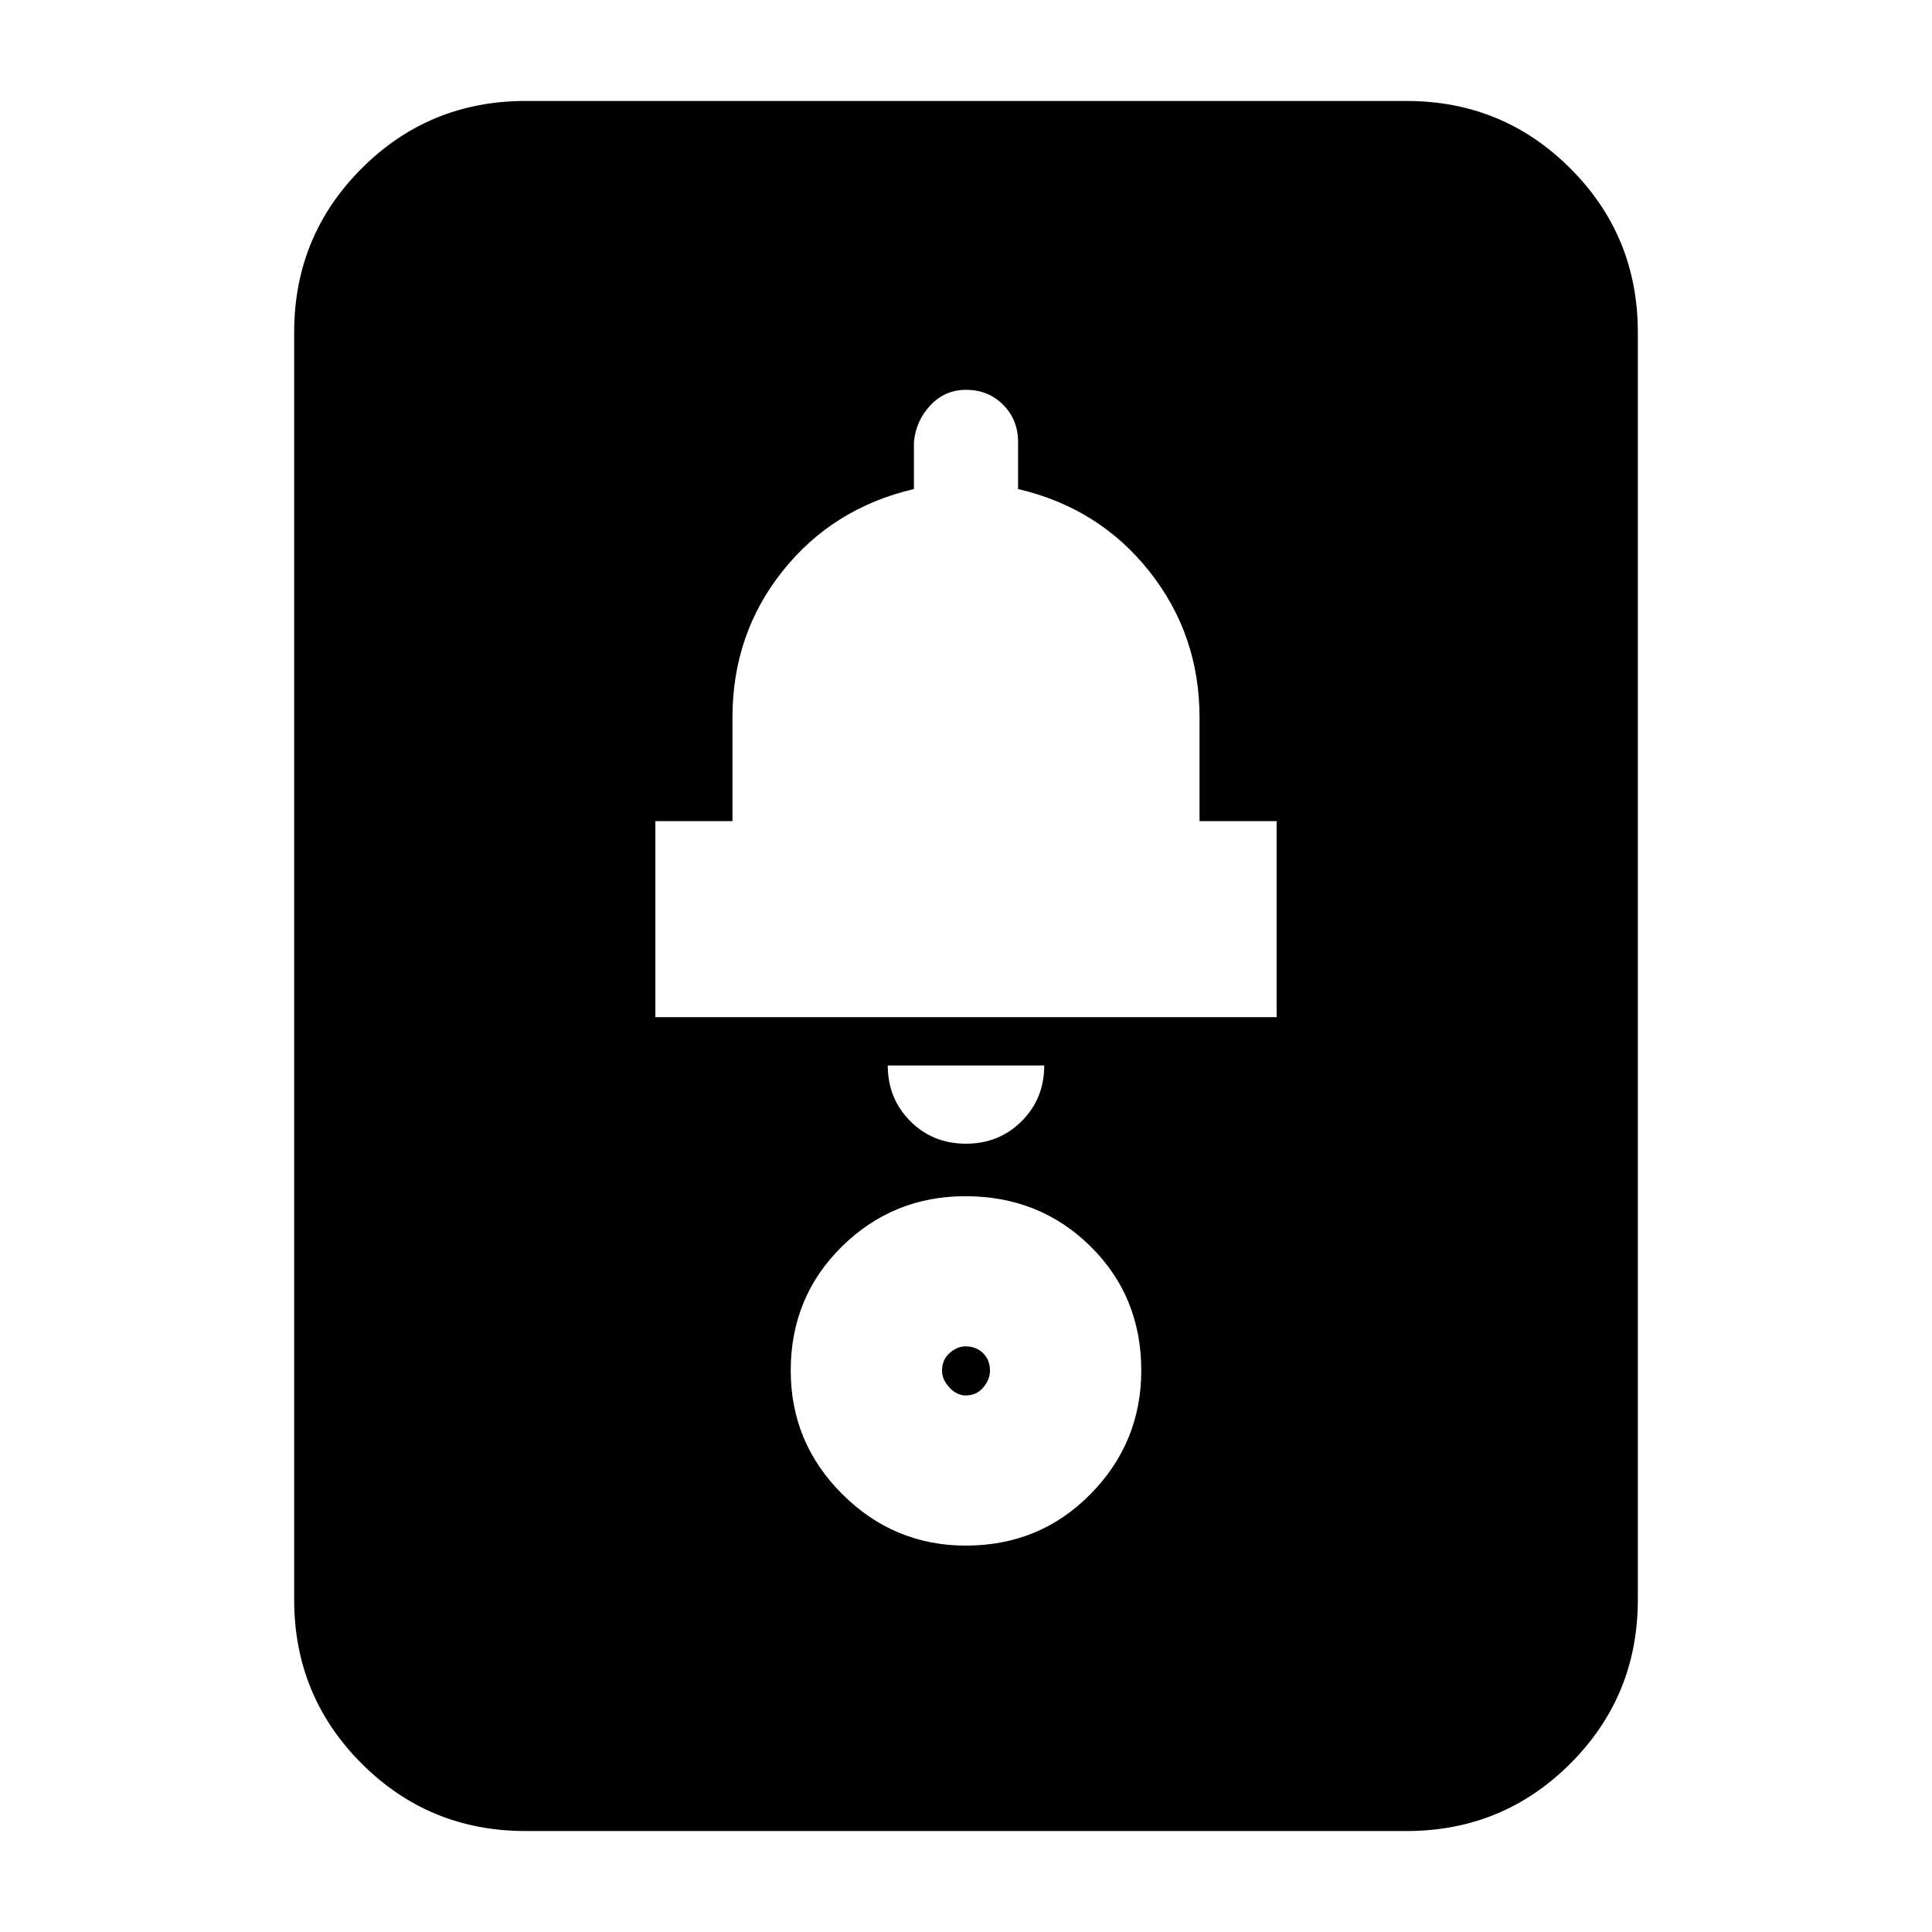 <svg xmlns="http://www.w3.org/2000/svg" height="20" viewBox="0 -960 960 960" width="20"><path d="M261.13-50.17q-47.9 0-81.43-33.53-33.53-33.53-33.53-81.43v-629.74q0-47.9 33.53-81.43 33.53-33.53 81.43-33.53h437.74q47.9 0 81.43 33.53 33.53 33.53 33.53 81.43v629.74q0 47.9-33.53 81.43-33.53 33.53-81.43 33.53H261.13ZM479.96-391.7q16.47 0 27.69-11.18 11.22-11.19 11.22-27.69h-77.74q0 16.44 11.18 27.66 11.18 11.21 27.65 11.21Zm-154.31-62.87h308.7V-552h-38.31v-51.52q0-41.1-24.93-72.57-24.94-31.48-65.24-40.91v-23.43q0-11.01-7.42-18.44-7.42-7.43-18.4-7.43-10.55 0-17.73 7.68-7.19 7.68-8.19 18.19V-717q-40.3 9.43-65.24 40.74-24.93 31.31-24.93 72.74V-552h-38.31v97.43ZM479.93-192q36.77 0 61.96-25.62 25.2-25.63 25.2-61.39 0-36.77-25.24-61.69-25.24-24.91-62.18-24.91-35.93 0-61.34 25.02-25.42 25.02-25.42 61.64 0 35.86 25.63 61.4Q444.16-192 479.93-192Zm-.11-74.61q-4.39 0-8.06-3.95-3.67-3.96-3.67-8.35 0-5.39 3.73-8.74 3.74-3.35 7.96-3.35 5.22 0 8.68 3.35 3.45 3.35 3.45 8.74 0 4.39-3.35 8.35-3.35 3.95-8.74 3.95Z"/></svg>